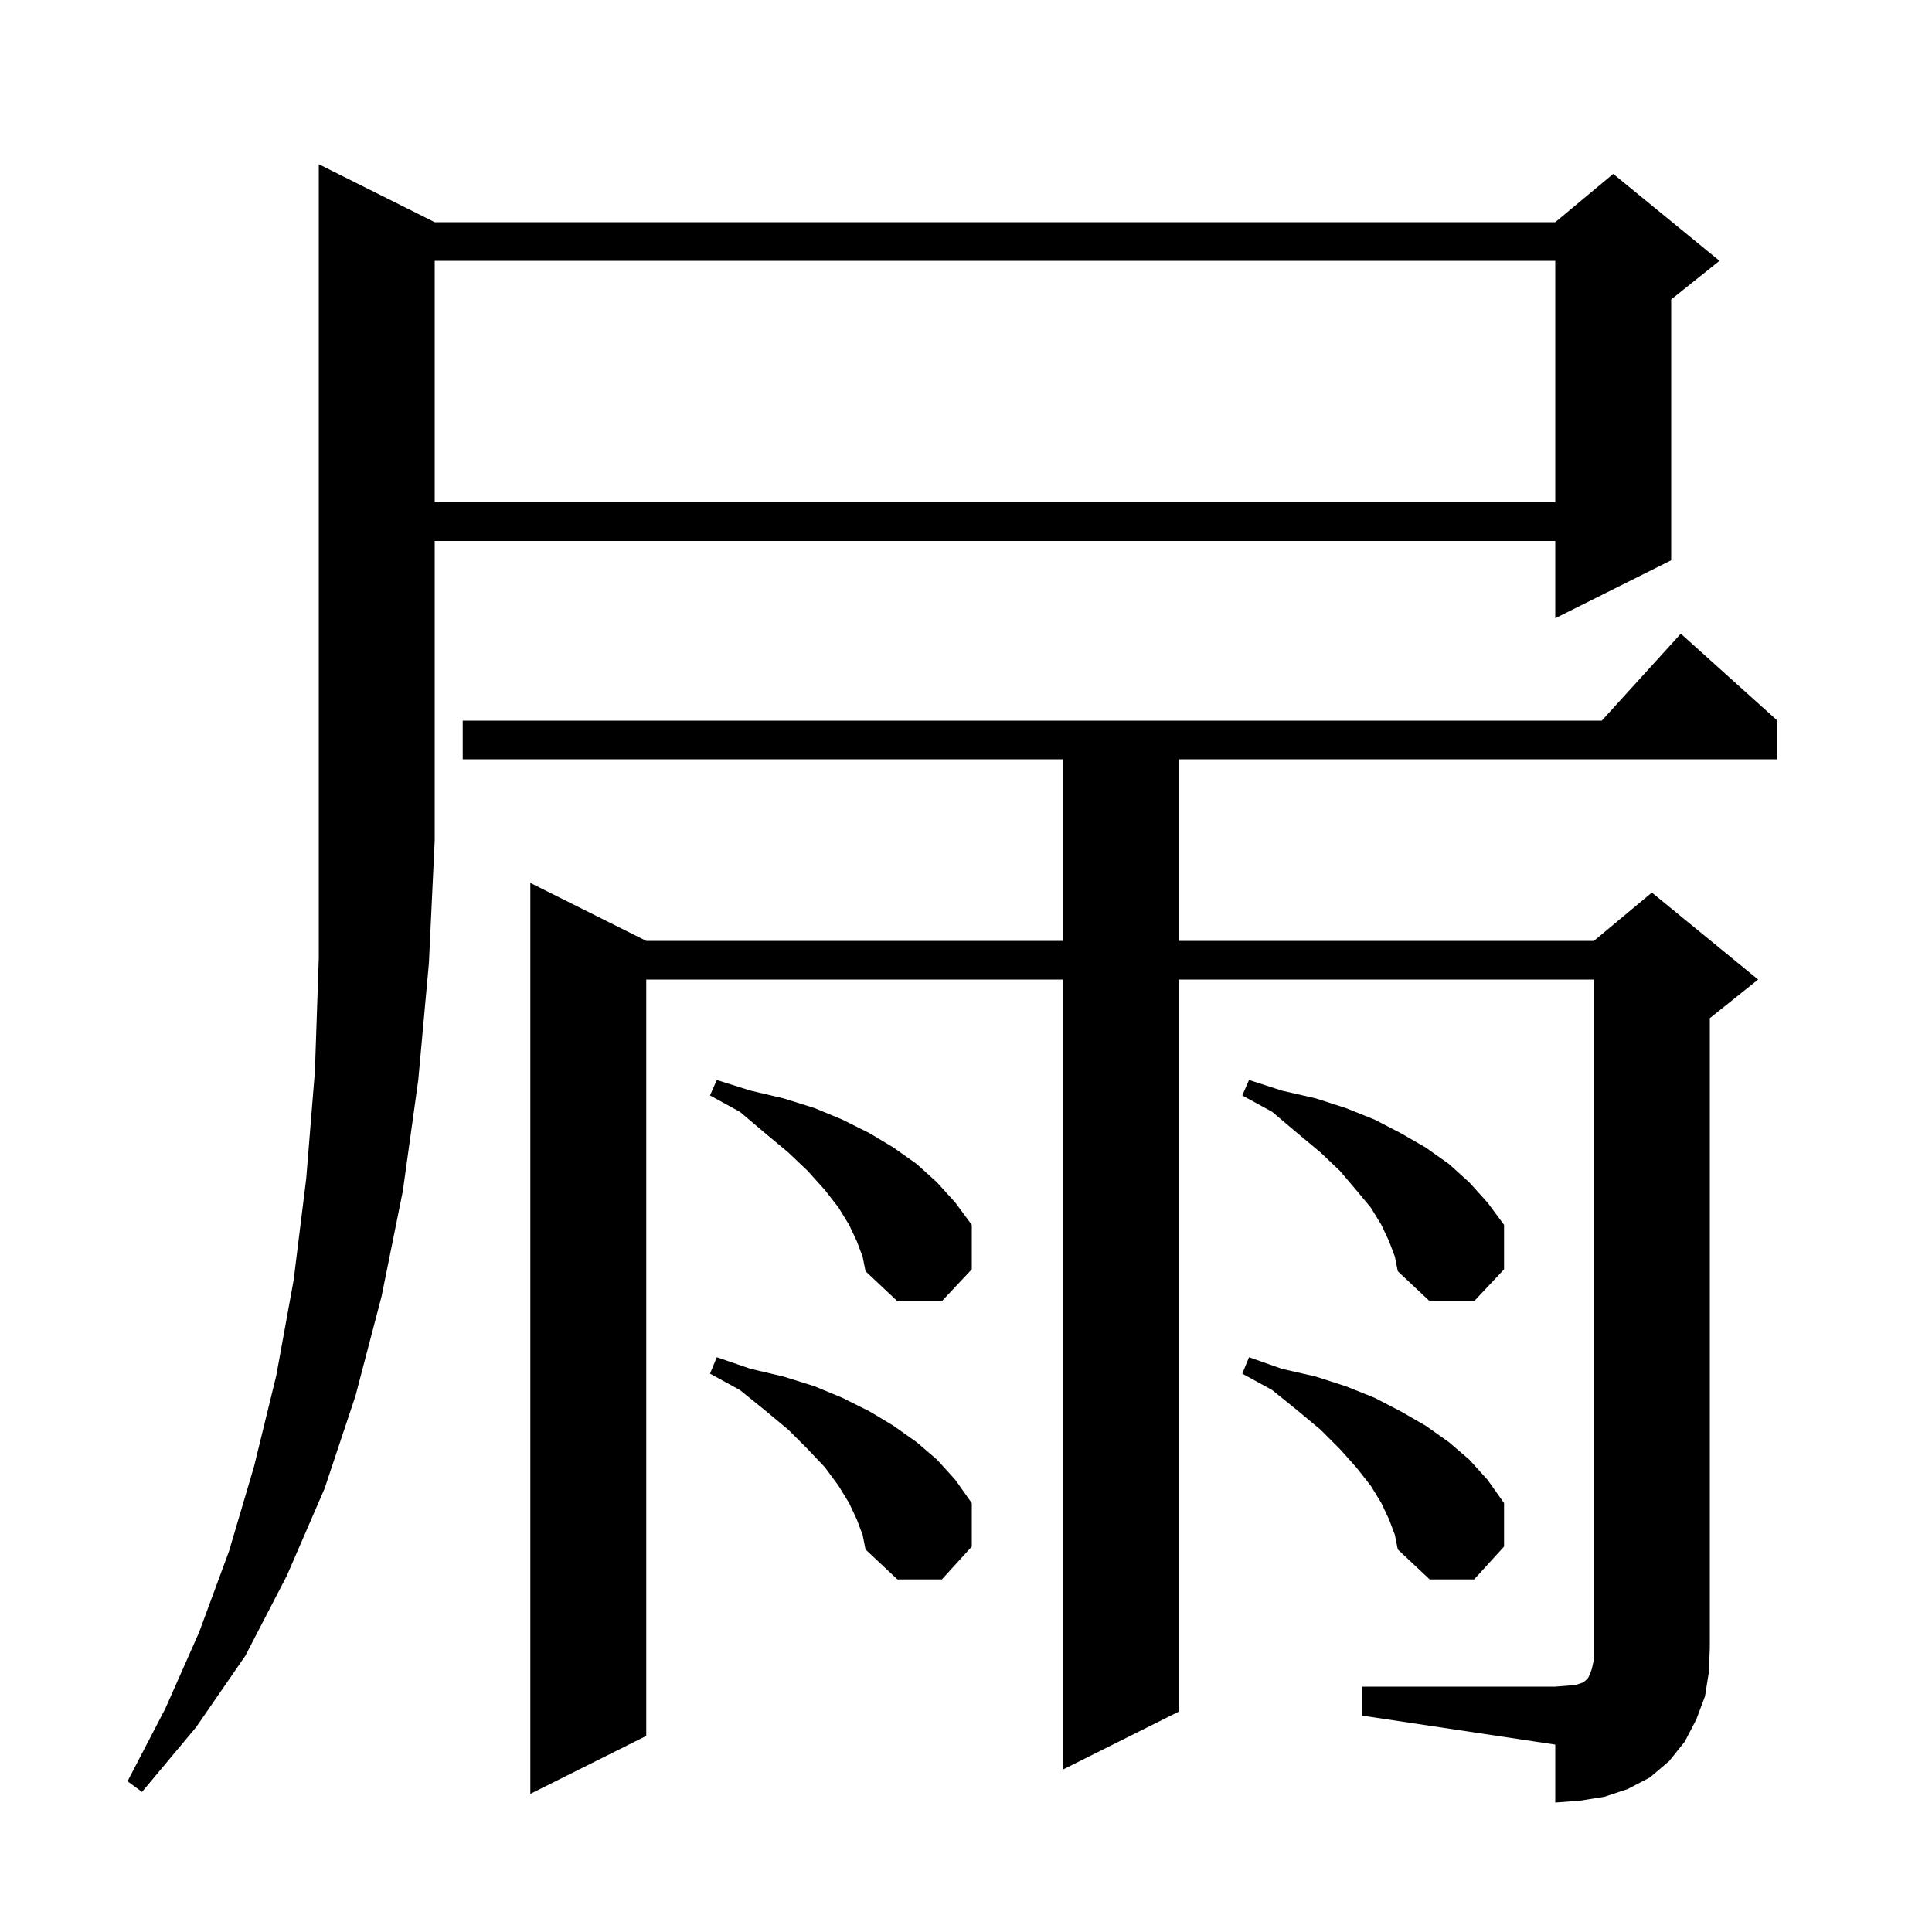 <svg xmlns="http://www.w3.org/2000/svg" xmlns:xlink="http://www.w3.org/1999/xlink" version="1.1" baseProfile="full" viewBox="0 0 200 200" width="200" height="200">
<g fill="black">
<path d="M 141.0 174.6 L 161.0 174.6 L 162.3 174.5 L 163.2 174.4 L 163.8 174.2 L 164.1 174.0 L 164.4 173.7 L 164.6 173.3 L 164.8 172.7 L 165.0 171.8 L 165.0 101.4 L 122.0 101.4 L 122.0 177.2 L 110.0 183.2 L 110.0 101.4 L 66.9 101.4 L 66.9 179.7 L 54.9 185.7 L 54.9 91.4 L 66.9 97.4 L 110.0 97.4 L 110.0 78.6 L 47.9 78.6 L 47.9 74.6 L 165.818 74.6 L 174.0 65.6 L 184.0 74.6 L 184.0 78.6 L 122.0 78.6 L 122.0 97.4 L 165.0 97.4 L 171.0 92.4 L 182.0 101.4 L 177.0 105.4 L 177.0 170.6 L 176.9 173.1 L 176.5 175.6 L 175.6 178.0 L 174.4 180.3 L 172.8 182.3 L 170.8 184.0 L 168.5 185.2 L 166.1 186.0 L 163.6 186.4 L 161.0 186.6 L 161.0 180.6 L 141.0 177.6 Z M 45.0 23.0 L 161.0 23.0 L 167.0 18.0 L 178.0 27.0 L 173.0 31.0 L 173.0 58.0 L 161.0 64.0 L 161.0 56.0 L 45.0 56.0 L 45.0 87.0 L 44.4 99.7 L 43.3 111.8 L 41.7 123.3 L 39.5 134.2 L 36.8 144.5 L 33.6 154.1 L 29.7 163.1 L 25.4 171.4 L 20.3 178.8 L 14.7 185.5 L 13.2 184.4 L 17.1 176.9 L 20.6 169.0 L 23.7 160.6 L 26.3 151.8 L 28.6 142.4 L 30.4 132.5 L 31.7 122.0 L 32.6 110.9 L 33.0 99.2 L 33.0 17.0 Z M 143.8 157.3 L 143.0 155.6 L 141.9 153.8 L 140.4 151.9 L 138.7 150.0 L 136.7 148.0 L 134.3 146.0 L 131.7 143.9 L 128.6 142.2 L 129.3 140.5 L 132.7 141.7 L 136.2 142.5 L 139.3 143.5 L 142.3 144.7 L 145.0 146.1 L 147.6 147.6 L 150.0 149.3 L 152.1 151.1 L 154.0 153.2 L 155.7 155.6 L 155.7 160.1 L 152.6 163.5 L 148.0 163.5 L 144.7 160.4 L 144.4 158.9 Z M 88.7 157.3 L 87.9 155.6 L 86.8 153.8 L 85.4 151.9 L 83.6 150.0 L 81.6 148.0 L 79.2 146.0 L 76.6 143.9 L 73.5 142.2 L 74.2 140.5 L 77.7 141.7 L 81.1 142.5 L 84.3 143.5 L 87.2 144.7 L 90.0 146.1 L 92.5 147.6 L 94.9 149.3 L 97.0 151.1 L 98.9 153.2 L 100.6 155.6 L 100.6 160.1 L 97.5 163.5 L 92.9 163.5 L 89.6 160.4 L 89.3 158.9 Z M 88.7 128.5 L 87.9 126.8 L 86.8 125.0 L 85.4 123.2 L 83.6 121.2 L 81.6 119.3 L 79.2 117.3 L 76.6 115.1 L 73.5 113.4 L 74.2 111.8 L 77.7 112.9 L 81.1 113.7 L 84.3 114.7 L 87.2 115.9 L 90.0 117.3 L 92.5 118.8 L 94.9 120.5 L 97.0 122.4 L 98.9 124.5 L 100.6 126.8 L 100.6 131.4 L 97.5 134.7 L 92.9 134.7 L 89.6 131.6 L 89.3 130.1 Z M 143.8 128.5 L 143.0 126.8 L 141.9 125.0 L 140.4 123.2 L 138.7 121.2 L 136.7 119.3 L 134.3 117.3 L 131.7 115.1 L 128.6 113.4 L 129.3 111.8 L 132.7 112.9 L 136.2 113.7 L 139.3 114.7 L 142.3 115.9 L 145.0 117.3 L 147.6 118.8 L 150.0 120.5 L 152.1 122.4 L 154.0 124.5 L 155.7 126.8 L 155.7 131.4 L 152.6 134.7 L 148.0 134.7 L 144.7 131.6 L 144.4 130.1 Z M 45.0 27.0 L 45.0 52.0 L 161.0 52.0 L 161.0 27.0 Z " />
</g>
</svg>
